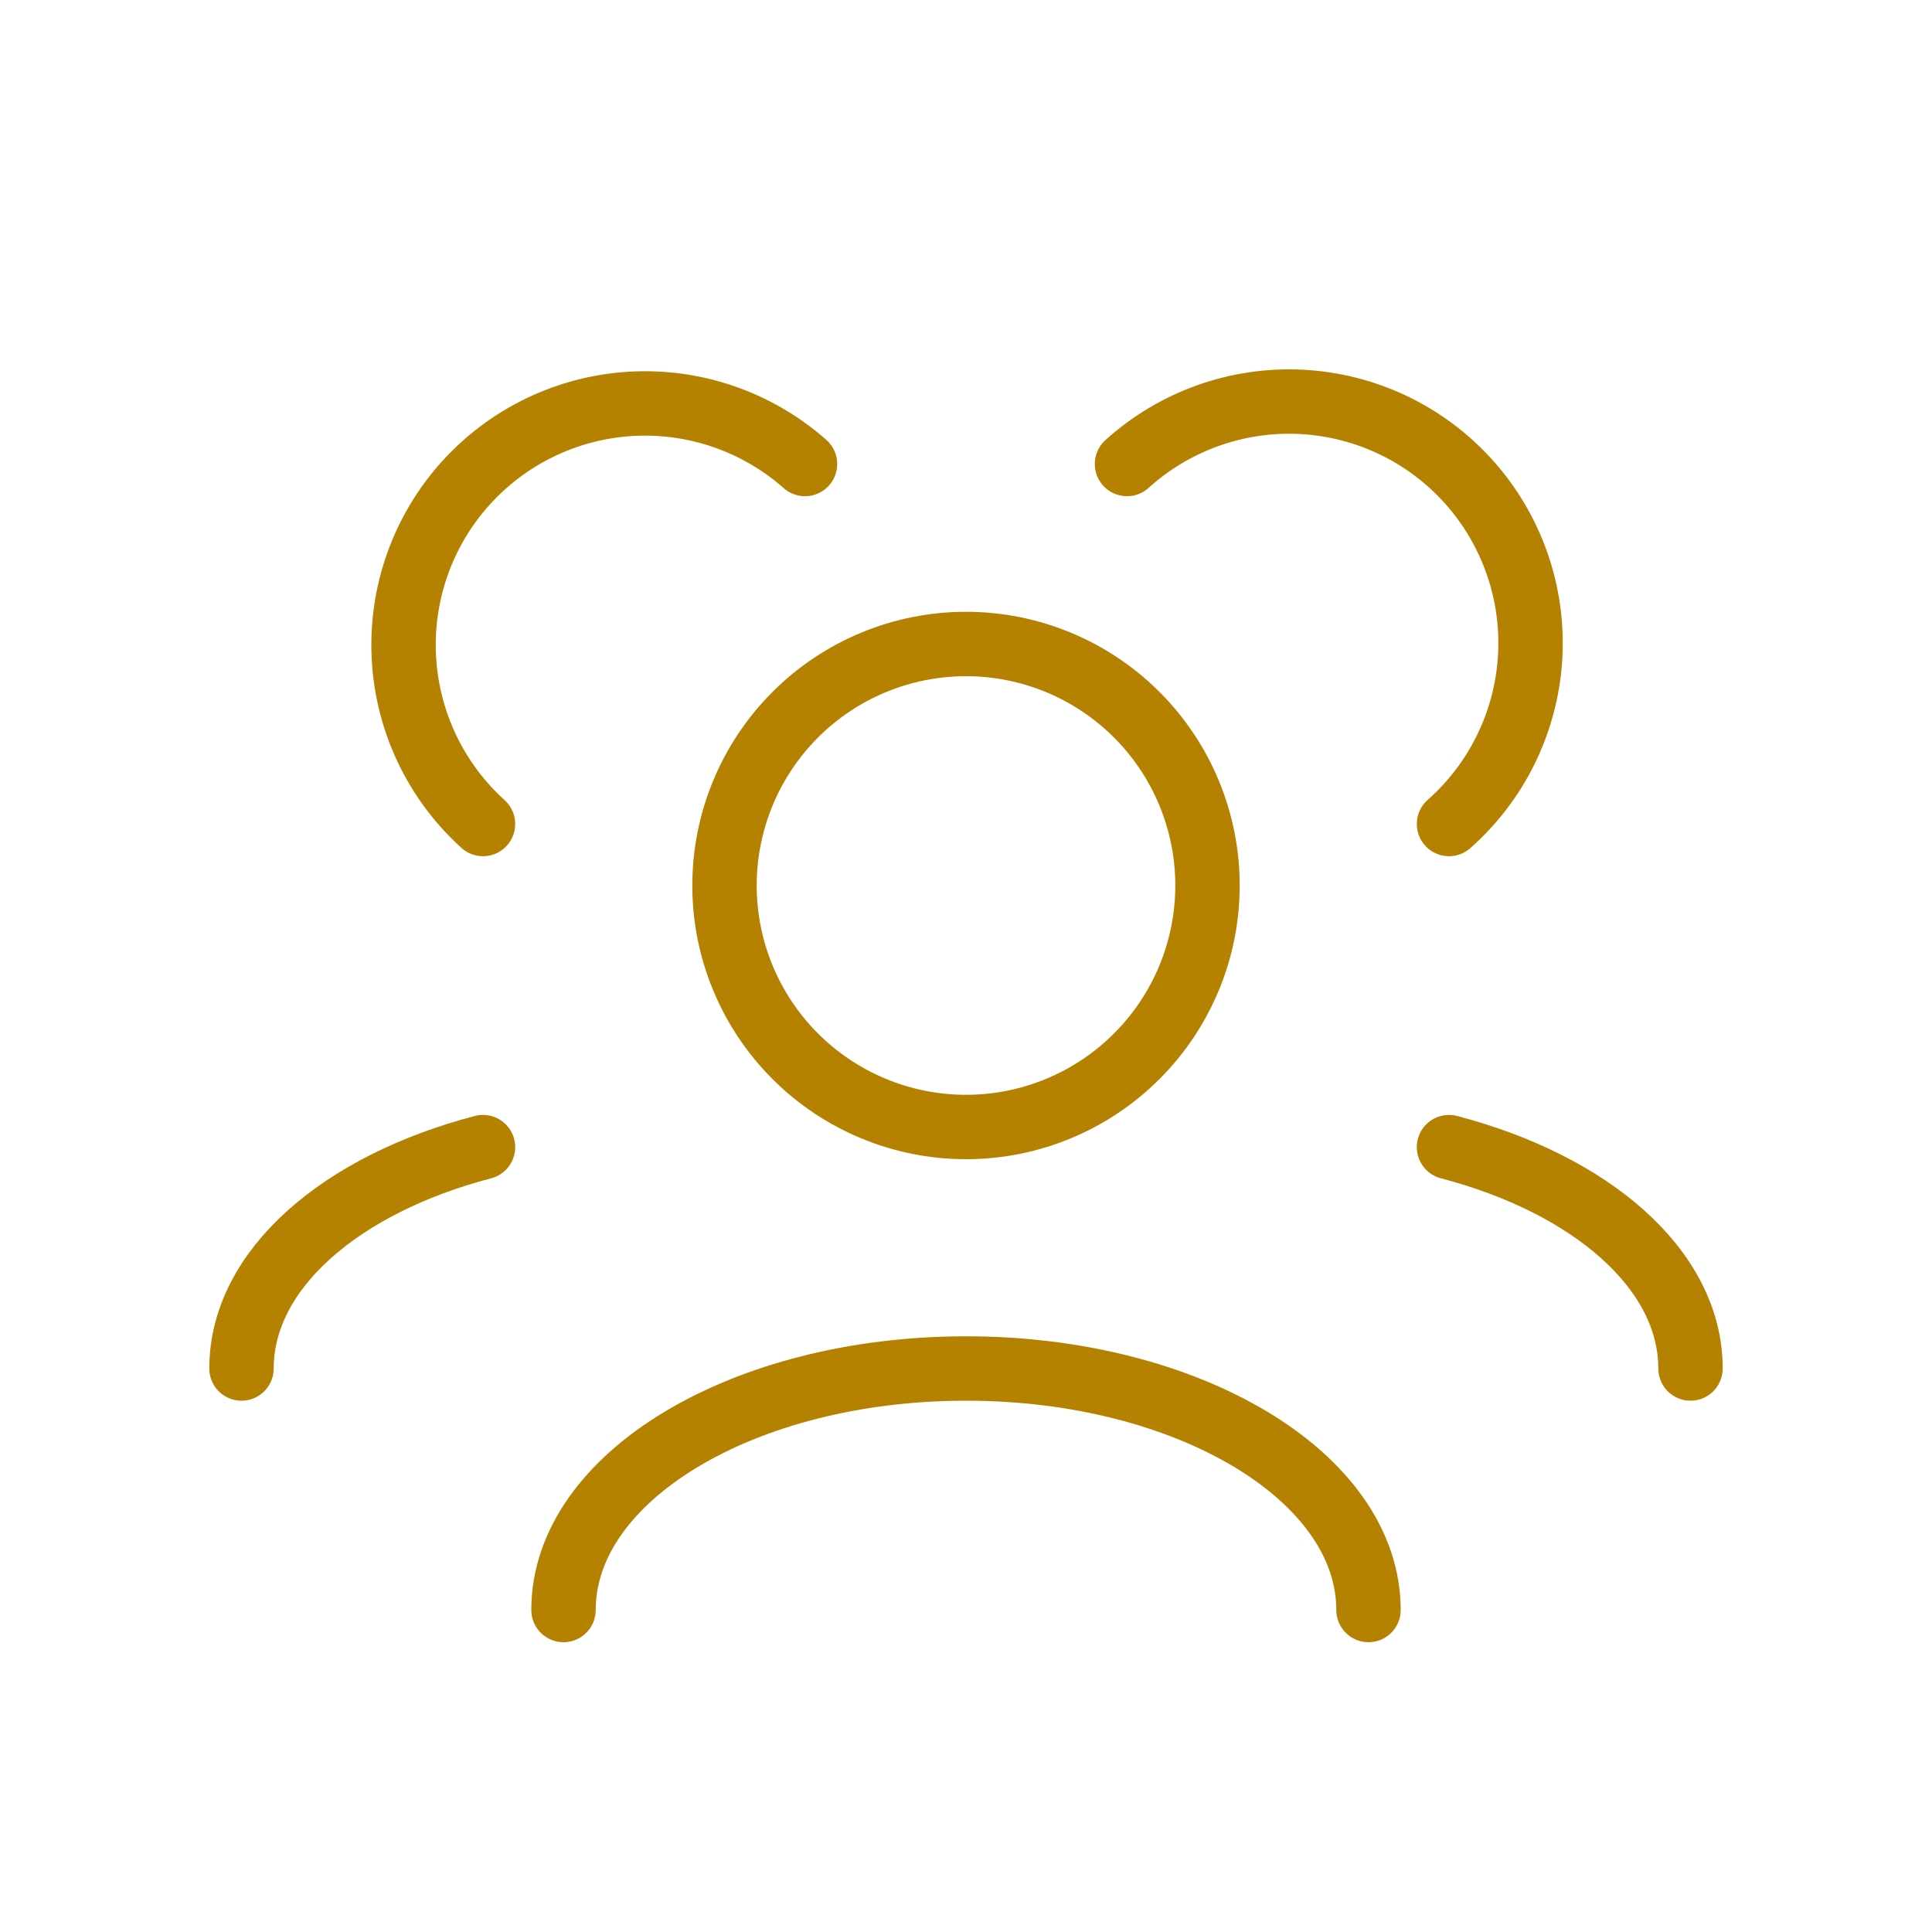<svg width="60" height="60" viewBox="0 0 60 60" fill="none" xmlns="http://www.w3.org/2000/svg">
<g id="ci:users-group">
<path id="Vector" d="M42.5 50C42.5 45.858 36.903 42.5 30 42.5C23.098 42.5 17.5 45.858 17.5 50M52.5 42.5C52.5 39.425 49.415 36.782 45 35.625M7.5 42.5C7.5 39.425 10.585 36.782 15 35.625M45 25.59C45.741 24.935 46.345 24.14 46.777 23.252C47.209 22.363 47.462 21.397 47.52 20.41C47.578 19.423 47.44 18.434 47.114 17.501C46.788 16.568 46.282 15.708 45.623 14.971C44.964 14.234 44.165 13.635 43.274 13.207C42.382 12.78 41.415 12.534 40.428 12.481C39.441 12.429 38.453 12.573 37.521 12.904C36.59 13.235 35.733 13.747 35 14.41M15 25.59C13.531 24.26 12.647 22.403 12.543 20.424C12.438 18.446 13.121 16.506 14.442 15.029C15.764 13.552 17.615 12.658 19.593 12.542C21.572 12.426 23.515 13.098 25 14.41M30 35C29.015 35 28.04 34.806 27.13 34.429C26.22 34.052 25.393 33.5 24.697 32.803C24 32.107 23.448 31.28 23.071 30.37C22.694 29.46 22.5 28.485 22.5 27.5C22.5 26.515 22.694 25.54 23.071 24.63C23.448 23.72 24 22.893 24.697 22.197C25.393 21.5 26.22 20.948 27.13 20.571C28.04 20.194 29.015 20 30 20C31.989 20 33.897 20.79 35.303 22.197C36.71 23.603 37.5 25.511 37.5 27.5C37.5 29.489 36.71 31.397 35.303 32.803C33.897 34.21 31.989 35 30 35Z" stroke="#B48100" stroke-width="2" stroke-linecap="round" stroke-linejoin="round"/>
</g>
</svg>
